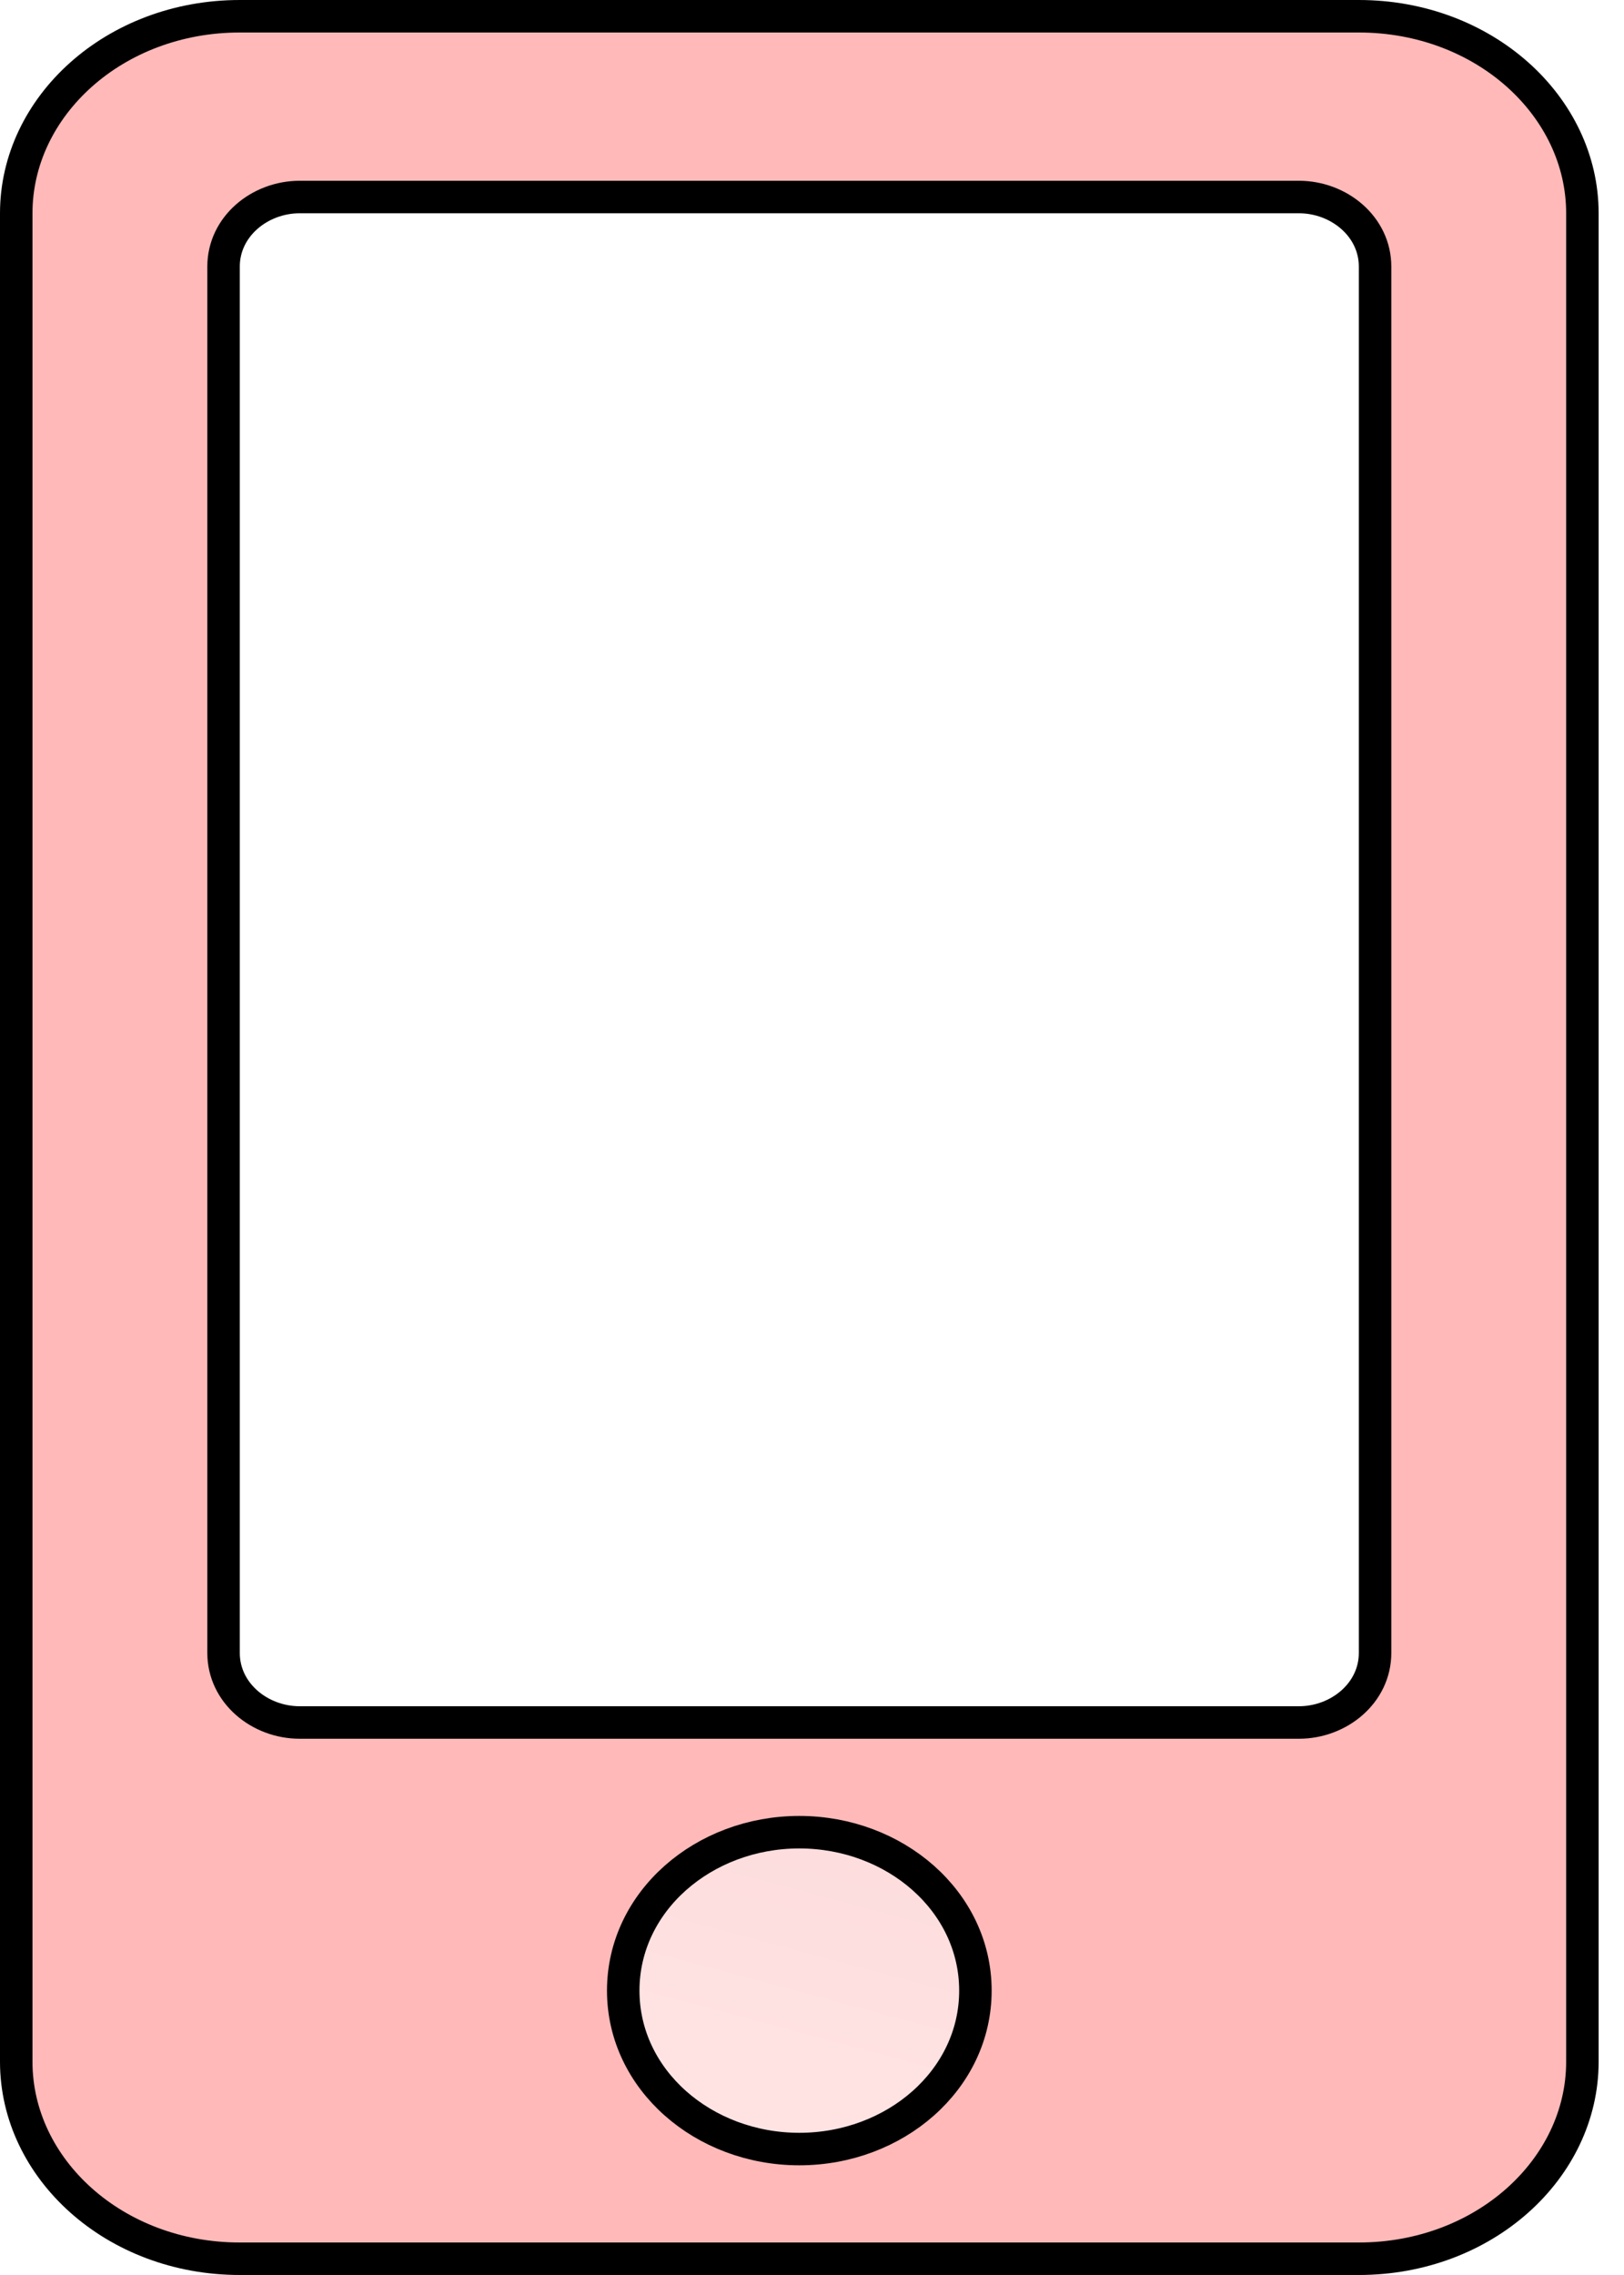<svg width="50" height="70" viewBox="0 0 50 70" fill="none" xmlns="http://www.w3.org/2000/svg">
<ellipse cx="25.125" cy="61" rx="10.125" ry="6" fill="url(#paint0_linear)"/>
<path d="M7.383 0.5H41.836C45.693 0.5 48.719 3.269 48.719 6.562V63.438C48.719 66.731 45.693 69.5 41.836 69.5H7.383C3.526 69.5 0.5 66.731 0.5 63.438V6.562C0.5 3.269 3.526 0.5 7.383 0.5ZM19.188 61.25C19.188 64 21.668 66.125 24.609 66.125C27.551 66.125 30.031 64 30.031 61.25C30.031 58.5 27.551 56.375 24.609 56.375C21.668 56.375 19.188 58.5 19.188 61.25ZM39.99 53C41.224 53 42.336 52.092 42.336 50.859V8.203C42.336 6.971 41.224 6.062 39.99 6.062H9.229C7.994 6.062 6.883 6.971 6.883 8.203V50.859C6.883 52.092 7.994 53 9.229 53H39.99Z" fill="#FFB9B9" stroke="black" stroke-linecap="round"/>
<defs>
<linearGradient id="paint0_linear" x1="35.245" y1="54.783" x2="31.504" y2="68.713" gradientUnits="userSpaceOnUse">
<stop stop-color="#FCD9D9"/>
<stop offset="0.835" stop-color="#FFE3E3"/>
</linearGradient>
</defs>
</svg>
